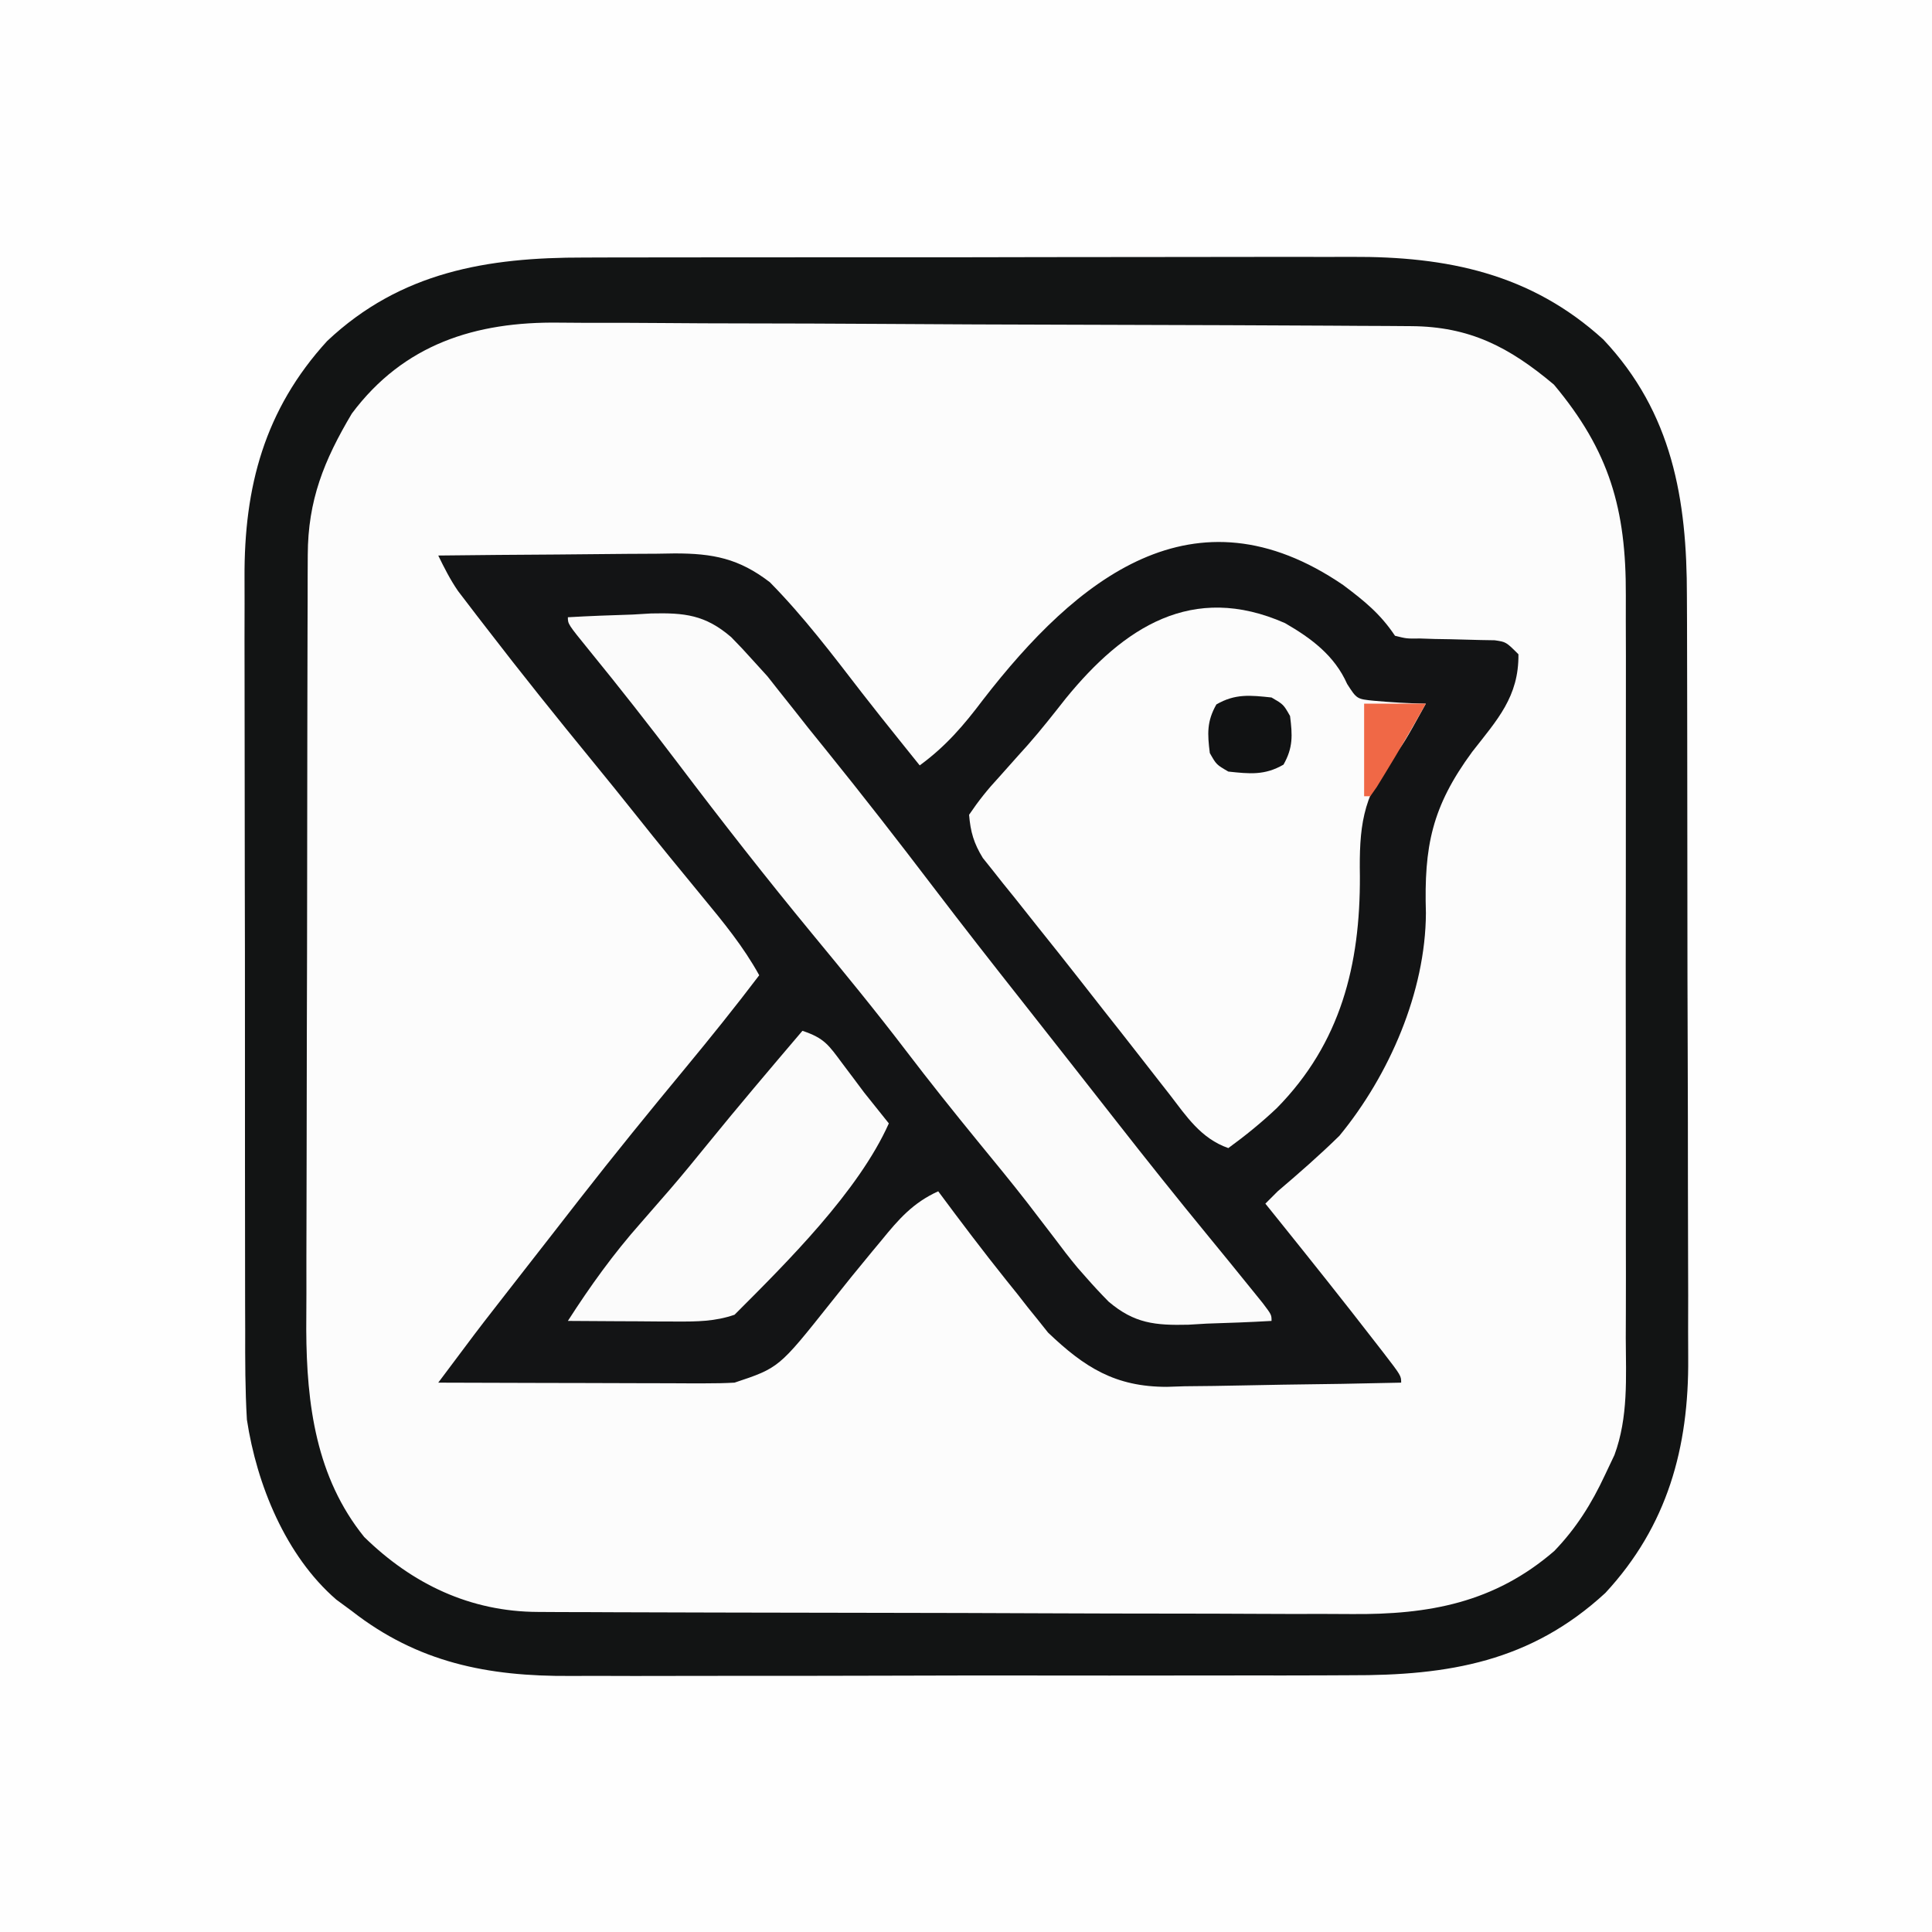 <?xml version="1.0" encoding="UTF-8"?>
<svg version="1.1" xmlns="http://www.w3.org/2000/svg" width="313" height="313">
<rect width="100%" height="100%" fill="#333333" stroke="none"/>
<path d="M0 0 C103.29 0 206.58 0 313 0 C313 103.29 313 206.58 313 313 C209.71 313 106.42 313 0 313 C0 209.71 0 106.42 0 0 Z " fill="#FCFCFC" transform="translate(0,0)"/>
<path d="M0 0 C103.29 0 206.58 0 313 0 C313 103.29 313 206.58 313 313 C209.71 313 106.42 313 0 313 C0 209.71 0 106.42 0 0 Z M50.957 57.387 C44.348 66.212 39.89 76.112 39.86 87.184 C39.854 88.429 39.848 89.673 39.842 90.956 C39.841 92.327 39.84 93.699 39.839 95.071 C39.834 96.522 39.829 97.973 39.824 99.423 C39.811 103.36 39.804 107.296 39.8 111.232 C39.797 113.695 39.793 116.158 39.788 118.621 C39.775 126.338 39.765 134.055 39.761 141.772 C39.757 150.66 39.739 159.547 39.71 168.435 C39.688 175.317 39.678 182.2 39.677 189.082 C39.676 193.187 39.67 197.291 39.652 201.396 C39.636 205.262 39.634 209.127 39.642 212.993 C39.643 214.405 39.639 215.816 39.629 217.227 C39.534 231.532 42.495 244.64 51.25 256.312 C60.792 265.637 72.007 271.096 85.398 271.147 C87.337 271.158 87.337 271.158 89.314 271.169 C90.739 271.172 92.165 271.174 93.59 271.177 C95.097 271.183 96.603 271.19 98.11 271.197 C103.052 271.218 107.995 271.228 112.938 271.238 C114.644 271.242 116.35 271.246 118.056 271.251 C126.078 271.27 134.099 271.284 142.12 271.292 C151.354 271.302 160.588 271.328 169.822 271.369 C176.975 271.399 184.127 271.414 191.28 271.417 C195.544 271.419 199.809 271.428 204.073 271.453 C208.092 271.477 212.11 271.481 216.129 271.471 C217.594 271.47 219.059 271.476 220.524 271.49 C235.589 271.625 248.578 268.406 260.027 258.191 C270.894 246.754 273.303 233.655 273.291 218.55 C273.297 217.083 273.303 215.615 273.311 214.147 C273.328 210.174 273.333 206.201 273.335 202.227 C273.336 199.739 273.34 197.251 273.346 194.763 C273.364 186.066 273.372 177.369 273.371 168.672 C273.369 160.593 273.39 152.514 273.422 144.435 C273.448 137.477 273.459 130.52 273.458 123.562 C273.457 119.417 273.463 115.271 273.484 111.125 C273.504 107.22 273.503 103.315 273.489 99.409 C273.487 97.986 273.492 96.562 273.504 95.139 C273.627 79.722 269.933 66.239 259.312 54.75 C247.296 43.463 232.761 41.54 216.891 41.596 C215.413 41.59 213.934 41.583 212.456 41.575 C208.477 41.557 204.498 41.558 200.518 41.564 C197.181 41.567 193.844 41.561 190.507 41.555 C182.627 41.541 174.747 41.543 166.867 41.554 C158.771 41.565 150.674 41.551 142.577 41.525 C135.594 41.502 128.611 41.496 121.628 41.502 C117.471 41.505 113.314 41.503 109.157 41.485 C105.246 41.47 101.335 41.474 97.424 41.493 C95.999 41.496 94.574 41.493 93.149 41.483 C77.113 41.373 62.29 45.5 50.957 57.387 Z " fill="#FEFEFE" transform="translate(0,0)"/>
<path d="M0 0 C3.404 2.557 6.011 4.651 8.387 8.215 C10.28 8.688 10.28 8.688 12.449 8.656 C13.246 8.683 14.043 8.709 14.863 8.736 C16.112 8.757 16.112 8.757 17.387 8.777 C19.033 8.812 20.679 8.854 22.324 8.906 C23.421 8.925 23.421 8.925 24.539 8.944 C26.387 9.215 26.387 9.215 28.387 11.215 C28.457 18.095 24.975 21.79 20.887 27.027 C14.346 35.932 13.077 42.333 13.396 53.14 C13.341 65.909 7.429 79.444 -0.613 89.215 C-3.825 92.367 -7.187 95.3 -10.613 98.215 C-11.273 98.875 -11.933 99.535 -12.613 100.215 C-11.863 101.147 -11.113 102.079 -10.34 103.039 C-5.133 109.519 0.052 116.014 5.137 122.59 C5.781 123.419 5.781 123.419 6.439 124.264 C9.387 128.096 9.387 128.096 9.387 129.215 C3.001 129.368 -3.385 129.472 -9.772 129.544 C-11.942 129.574 -14.112 129.615 -16.281 129.667 C-19.412 129.741 -22.541 129.774 -25.672 129.801 C-27.111 129.847 -27.111 129.847 -28.58 129.895 C-36.916 129.899 -41.897 126.768 -47.825 121.1 C-48.577 120.155 -48.577 120.155 -49.344 119.191 C-49.919 118.48 -50.495 117.768 -51.088 117.035 C-51.653 116.311 -52.218 115.586 -52.801 114.84 C-53.666 113.765 -53.666 113.765 -54.549 112.668 C-58.342 107.929 -61.998 103.09 -65.613 98.215 C-69.689 100.058 -72.02 102.736 -74.801 106.152 C-75.281 106.728 -75.76 107.305 -76.255 107.898 C-78.579 110.698 -80.866 113.524 -83.121 116.379 C-91.421 126.818 -91.421 126.818 -98.613 129.215 C-100.194 129.302 -101.777 129.333 -103.36 129.328 C-104.321 129.328 -105.282 129.328 -106.272 129.328 C-107.306 129.323 -108.34 129.318 -109.406 129.312 C-110.998 129.31 -110.998 129.31 -112.622 129.308 C-116.015 129.303 -119.408 129.29 -122.801 129.277 C-125.1 129.272 -127.398 129.268 -129.697 129.264 C-135.336 129.253 -140.975 129.236 -146.613 129.215 C-140.321 120.803 -140.321 120.803 -137.352 116.988 C-136.796 116.274 -136.24 115.56 -135.668 114.824 C-135.093 114.087 -134.518 113.349 -133.926 112.59 C-133.313 111.804 -132.701 111.019 -132.07 110.209 C-130.831 108.619 -129.591 107.03 -128.35 105.441 C-126.815 103.473 -125.282 101.502 -123.75 99.531 C-118.136 92.327 -112.378 85.253 -106.554 78.217 C-102.479 73.288 -98.477 68.313 -94.613 63.215 C-97.182 58.555 -100.426 54.612 -103.801 50.527 C-104.982 49.086 -106.163 47.645 -107.344 46.203 C-108.195 45.166 -108.195 45.166 -109.064 44.108 C-110.932 41.825 -112.777 39.523 -114.613 37.215 C-116.9 34.343 -119.204 31.488 -121.531 28.648 C-127.388 21.496 -133.166 14.294 -138.801 6.965 C-139.353 6.25 -139.906 5.535 -140.475 4.799 C-141.246 3.79 -141.246 3.79 -142.031 2.762 C-142.483 2.172 -142.934 1.583 -143.399 0.976 C-144.674 -0.874 -145.628 -2.77 -146.613 -4.785 C-140.172 -4.861 -133.731 -4.914 -127.29 -4.95 C-125.099 -4.965 -122.909 -4.985 -120.719 -5.011 C-117.567 -5.048 -114.414 -5.065 -111.262 -5.078 C-110.286 -5.094 -109.311 -5.109 -108.306 -5.125 C-102.124 -5.127 -97.914 -4.326 -92.883 -0.453 C-87.404 5.114 -82.722 11.305 -77.959 17.48 C-75.975 20.038 -73.952 22.565 -71.926 25.09 C-71.283 25.892 -70.639 26.693 -69.977 27.52 C-69.527 28.079 -69.077 28.638 -68.613 29.215 C-64.385 26.127 -61.475 22.724 -58.363 18.59 C-43.224 -0.98 -24.215 -16.542 0 0 Z " fill="#131415" transform="translate(217.613,94.785)"/>
<path d="M0 0 C1.479 -0.004 2.958 -0.01 4.438 -0.015 C8.438 -0.029 12.438 -0.029 16.438 -0.027 C19.788 -0.026 23.137 -0.031 26.487 -0.036 C34.396 -0.047 42.305 -0.047 50.215 -0.041 C58.349 -0.035 66.483 -0.047 74.618 -0.069 C81.622 -0.086 88.627 -0.092 95.632 -0.089 C99.807 -0.087 103.981 -0.09 108.155 -0.104 C112.085 -0.116 116.015 -0.114 119.945 -0.101 C121.379 -0.099 122.812 -0.102 124.245 -0.11 C139.763 -0.193 153.326 2.576 165.079 13.275 C176.265 25.143 178.632 39.195 178.62 54.854 C178.626 56.323 178.632 57.793 178.64 59.262 C178.658 63.235 178.662 67.209 178.664 71.182 C178.665 73.67 178.669 76.158 178.675 78.646 C178.693 87.342 178.701 96.037 178.7 104.733 C178.699 112.813 178.72 120.892 178.751 128.972 C178.777 135.93 178.788 142.889 178.787 149.847 C178.786 153.993 178.792 158.14 178.813 162.286 C178.833 166.19 178.833 170.093 178.818 173.997 C178.816 175.421 178.821 176.845 178.833 178.268 C178.949 192.789 175.474 205.482 165.415 216.341 C153.335 227.483 140.044 229.734 124.058 229.679 C122.55 229.684 121.043 229.691 119.535 229.7 C115.471 229.717 111.407 229.716 107.343 229.711 C103.936 229.707 100.529 229.714 97.123 229.72 C89.079 229.734 81.034 229.732 72.99 229.721 C64.722 229.709 56.455 229.723 48.187 229.75 C41.06 229.772 33.932 229.779 26.805 229.773 C22.561 229.77 18.317 229.772 14.073 229.789 C10.078 229.805 6.085 229.801 2.09 229.782 C0.635 229.778 -0.821 229.781 -2.276 229.792 C-15.654 229.881 -26.988 227.621 -37.671 219.275 C-38.504 218.662 -39.336 218.05 -40.194 217.419 C-48.393 210.32 -53.075 198.791 -54.671 188.275 C-54.959 183.428 -54.955 178.587 -54.946 173.734 C-54.95 172.281 -54.955 170.828 -54.961 169.375 C-54.974 165.451 -54.975 161.528 -54.972 157.604 C-54.971 154.319 -54.976 151.034 -54.981 147.749 C-54.992 139.994 -54.993 132.24 -54.987 124.485 C-54.981 116.506 -54.993 108.527 -55.014 100.548 C-55.032 93.677 -55.038 86.806 -55.035 79.935 C-55.033 75.841 -55.035 71.746 -55.049 67.651 C-55.062 63.799 -55.06 59.947 -55.047 56.095 C-55.044 54.688 -55.047 53.281 -55.055 51.875 C-55.136 37.153 -51.816 24.631 -41.671 13.525 C-29.769 2.307 -15.699 -0.031 0 0 Z M-37.671 25.275 C-42.186 32.872 -44.786 39.317 -44.811 48.179 C-44.817 49.362 -44.823 50.545 -44.829 51.764 C-44.83 53.053 -44.831 54.343 -44.832 55.671 C-44.837 57.05 -44.842 58.428 -44.847 59.807 C-44.86 63.547 -44.867 67.287 -44.871 71.027 C-44.874 73.369 -44.878 75.711 -44.883 78.053 C-44.896 85.394 -44.906 92.735 -44.91 100.076 C-44.914 108.523 -44.932 116.969 -44.961 125.416 C-44.982 131.961 -44.993 138.507 -44.994 145.052 C-44.995 148.953 -45.001 152.854 -45.019 156.755 C-45.035 160.432 -45.037 164.109 -45.029 167.787 C-45.027 169.758 -45.041 171.73 -45.055 173.701 C-44.999 185.773 -43.472 197.621 -35.671 207.275 C-27.857 214.927 -18.466 219.379 -7.538 219.422 C-6.279 219.429 -5.021 219.436 -3.724 219.444 C-2.331 219.446 -0.939 219.449 0.454 219.452 C1.923 219.458 3.392 219.465 4.86 219.472 C9.683 219.493 14.506 219.503 19.329 219.513 C20.993 219.517 22.657 219.521 24.321 219.525 C32.143 219.544 39.965 219.559 47.787 219.567 C56.796 219.577 65.805 219.603 74.813 219.643 C81.788 219.674 88.764 219.688 95.739 219.692 C99.899 219.694 104.058 219.703 108.218 219.728 C112.138 219.752 116.058 219.756 119.978 219.745 C121.409 219.745 122.839 219.751 124.269 219.765 C136.858 219.88 147.428 217.933 157.138 209.548 C160.676 205.877 163.179 201.882 165.329 197.275 C165.842 196.193 166.355 195.111 166.883 193.997 C169.143 187.862 168.748 181.481 168.717 175.031 C168.721 173.598 168.727 172.165 168.733 170.731 C168.747 166.857 168.742 162.983 168.732 159.109 C168.724 155.042 168.732 150.975 168.736 146.908 C168.742 140.077 168.735 133.246 168.72 126.415 C168.704 118.538 168.709 110.66 168.726 102.783 C168.739 96.001 168.741 89.22 168.733 82.438 C168.729 78.396 168.728 74.354 168.738 70.311 C168.747 66.508 168.741 62.704 168.723 58.9 C168.719 57.511 168.72 56.122 168.727 54.733 C168.788 40.745 166.064 31.319 157.079 20.587 C149.813 14.477 143.415 11.171 133.931 11.114 C132.613 11.104 131.295 11.094 129.938 11.084 C128.479 11.078 127.02 11.072 125.562 11.066 C124.024 11.056 122.486 11.046 120.948 11.036 C115.898 11.005 110.848 10.985 105.798 10.966 C104.937 10.963 104.077 10.959 103.19 10.956 C95.067 10.925 86.944 10.899 78.82 10.882 C68.45 10.86 58.08 10.818 47.709 10.748 C40.407 10.701 33.105 10.677 25.803 10.669 C21.447 10.665 17.092 10.65 12.737 10.61 C8.632 10.573 4.529 10.565 0.425 10.578 C-1.073 10.578 -2.571 10.568 -4.069 10.546 C-17.629 10.361 -29.269 14.028 -37.671 25.275 Z " fill="#121414" transform="translate(94.671,41.725)"/>
<path d="M0 0 C4.305 2.487 8.021 5.265 10.062 9.859 C11.633 12.302 11.633 12.302 14.434 12.578 C17.233 12.835 20.003 12.994 22.812 13.047 C19.25 19.487 19.25 19.487 17.292 21.993 C12.49 28.239 12.003 33.256 12.125 40.984 C12.188 55.316 9.045 68.016 -1.312 78.547 C-3.81 80.914 -6.407 83.02 -9.188 85.047 C-13.648 83.486 -15.975 79.901 -18.75 76.297 C-19.277 75.624 -19.805 74.952 -20.348 74.259 C-21.44 72.865 -22.529 71.469 -23.615 70.071 C-25.48 67.671 -27.363 65.286 -29.248 62.901 C-30.582 61.209 -31.909 59.511 -33.234 57.812 C-35.453 54.972 -37.699 52.156 -39.953 49.344 C-41.24 47.724 -42.526 46.104 -43.812 44.484 C-44.737 43.341 -44.737 43.341 -45.681 42.175 C-46.253 41.451 -46.825 40.726 -47.414 39.98 C-48.181 39.022 -48.181 39.022 -48.963 38.045 C-50.424 35.661 -50.957 33.831 -51.188 31.047 C-49.638 28.756 -48.176 26.925 -46.312 24.922 C-45.287 23.772 -44.262 22.621 -43.238 21.469 C-42.722 20.896 -42.206 20.323 -41.674 19.732 C-39.519 17.289 -37.517 14.73 -35.5 12.172 C-26.145 0.709 -15.048 -6.646 0 0 Z " fill="#FCFCFC" transform="translate(208.188,100.953)"/>
<path d="M0 0 C3.499 -0.205 6.997 -0.328 10.5 -0.438 C11.482 -0.496 12.465 -0.555 13.477 -0.615 C18.912 -0.742 22.245 -0.397 26.453 3.215 C27.667 4.446 28.853 5.706 30 7 C30.768 7.846 31.537 8.691 32.328 9.562 C32.962 10.367 33.597 11.171 34.25 12 C35.003 12.946 35.756 13.892 36.531 14.867 C37.346 15.901 38.161 16.935 39 18 C39.926 19.15 40.853 20.298 41.781 21.445 C47.71 28.783 53.496 36.22 59.209 43.726 C63.962 49.967 68.795 56.142 73.657 62.298 C75.943 65.195 78.221 68.098 80.5 71 C80.952 71.576 81.405 72.151 81.871 72.744 C84.191 75.695 86.508 78.648 88.82 81.605 C93.764 87.922 98.758 94.186 103.852 100.383 C106.1 103.121 108.337 105.868 110.562 108.625 C111.554 109.851 111.554 109.851 112.566 111.102 C114 113 114 113 114 114 C110.501 114.205 107.003 114.328 103.5 114.438 C102.518 114.496 101.535 114.555 100.523 114.615 C95.157 114.74 91.778 114.422 87.605 110.875 C86.367 109.619 85.162 108.328 84 107 C83.289 106.193 83.289 106.193 82.563 105.369 C81.258 103.803 80.03 102.198 78.812 100.562 C77.874 99.335 76.934 98.108 75.992 96.883 C75.507 96.249 75.022 95.615 74.522 94.962 C71.89 91.57 69.159 88.258 66.438 84.938 C62.465 80.077 58.556 75.179 54.75 70.188 C49.852 63.765 44.742 57.532 39.6 51.304 C32.158 42.275 24.965 33.087 17.908 23.753 C13.196 17.532 8.386 11.401 3.453 5.353 C0 1.1 0 1.1 0 0 Z " fill="#FBFBFB" transform="translate(92,100)"/>
<path d="M0 0 C3.552 1.184 4.241 2.296 6.438 5.25 C7.046 6.058 7.654 6.866 8.281 7.699 C8.848 8.458 9.416 9.218 10 10 C11.329 11.67 12.66 13.339 14 15 C9.073 26.022 -2.465 37.465 -11 46 C-14.149 47.091 -17.11 47.116 -20.422 47.098 C-21.447 47.094 -22.471 47.091 -23.527 47.088 C-24.591 47.08 -25.654 47.071 -26.75 47.062 C-27.829 47.058 -28.908 47.053 -30.02 47.049 C-32.68 47.037 -35.34 47.021 -38 47 C-34.389 41.372 -30.622 36.128 -26.188 31.125 C-25.129 29.911 -24.072 28.696 -23.016 27.48 C-22.502 26.891 -21.988 26.301 -21.459 25.693 C-19.406 23.311 -17.419 20.879 -15.438 18.438 C-10.384 12.213 -5.194 6.107 0 0 Z " fill="#FBFBFB" transform="translate(130,167)"/>
<path d="M0 0 C1.938 1.125 1.938 1.125 3 3 C3.39 6.118 3.504 8.11 1.938 10.875 C-1.107 12.643 -3.563 12.368 -7 12 C-8.938 10.875 -8.938 10.875 -10 9 C-10.39 5.882 -10.504 3.89 -8.938 1.125 C-5.893 -0.643 -3.437 -0.368 0 0 Z " fill="#111213" transform="translate(206,113)"/>
<path d="M0 0 C3.3 0 6.6 0 10 0 C7.833 3.852 5.623 7.669 3.312 11.438 C2.896 12.117 2.48 12.796 2.051 13.496 C1.704 13.992 1.357 14.489 1 15 C0.67 15 0.34 15 0 15 C0 10.05 0 5.1 0 0 Z " fill="#F06846" transform="translate(221,114)"/>
</svg>
